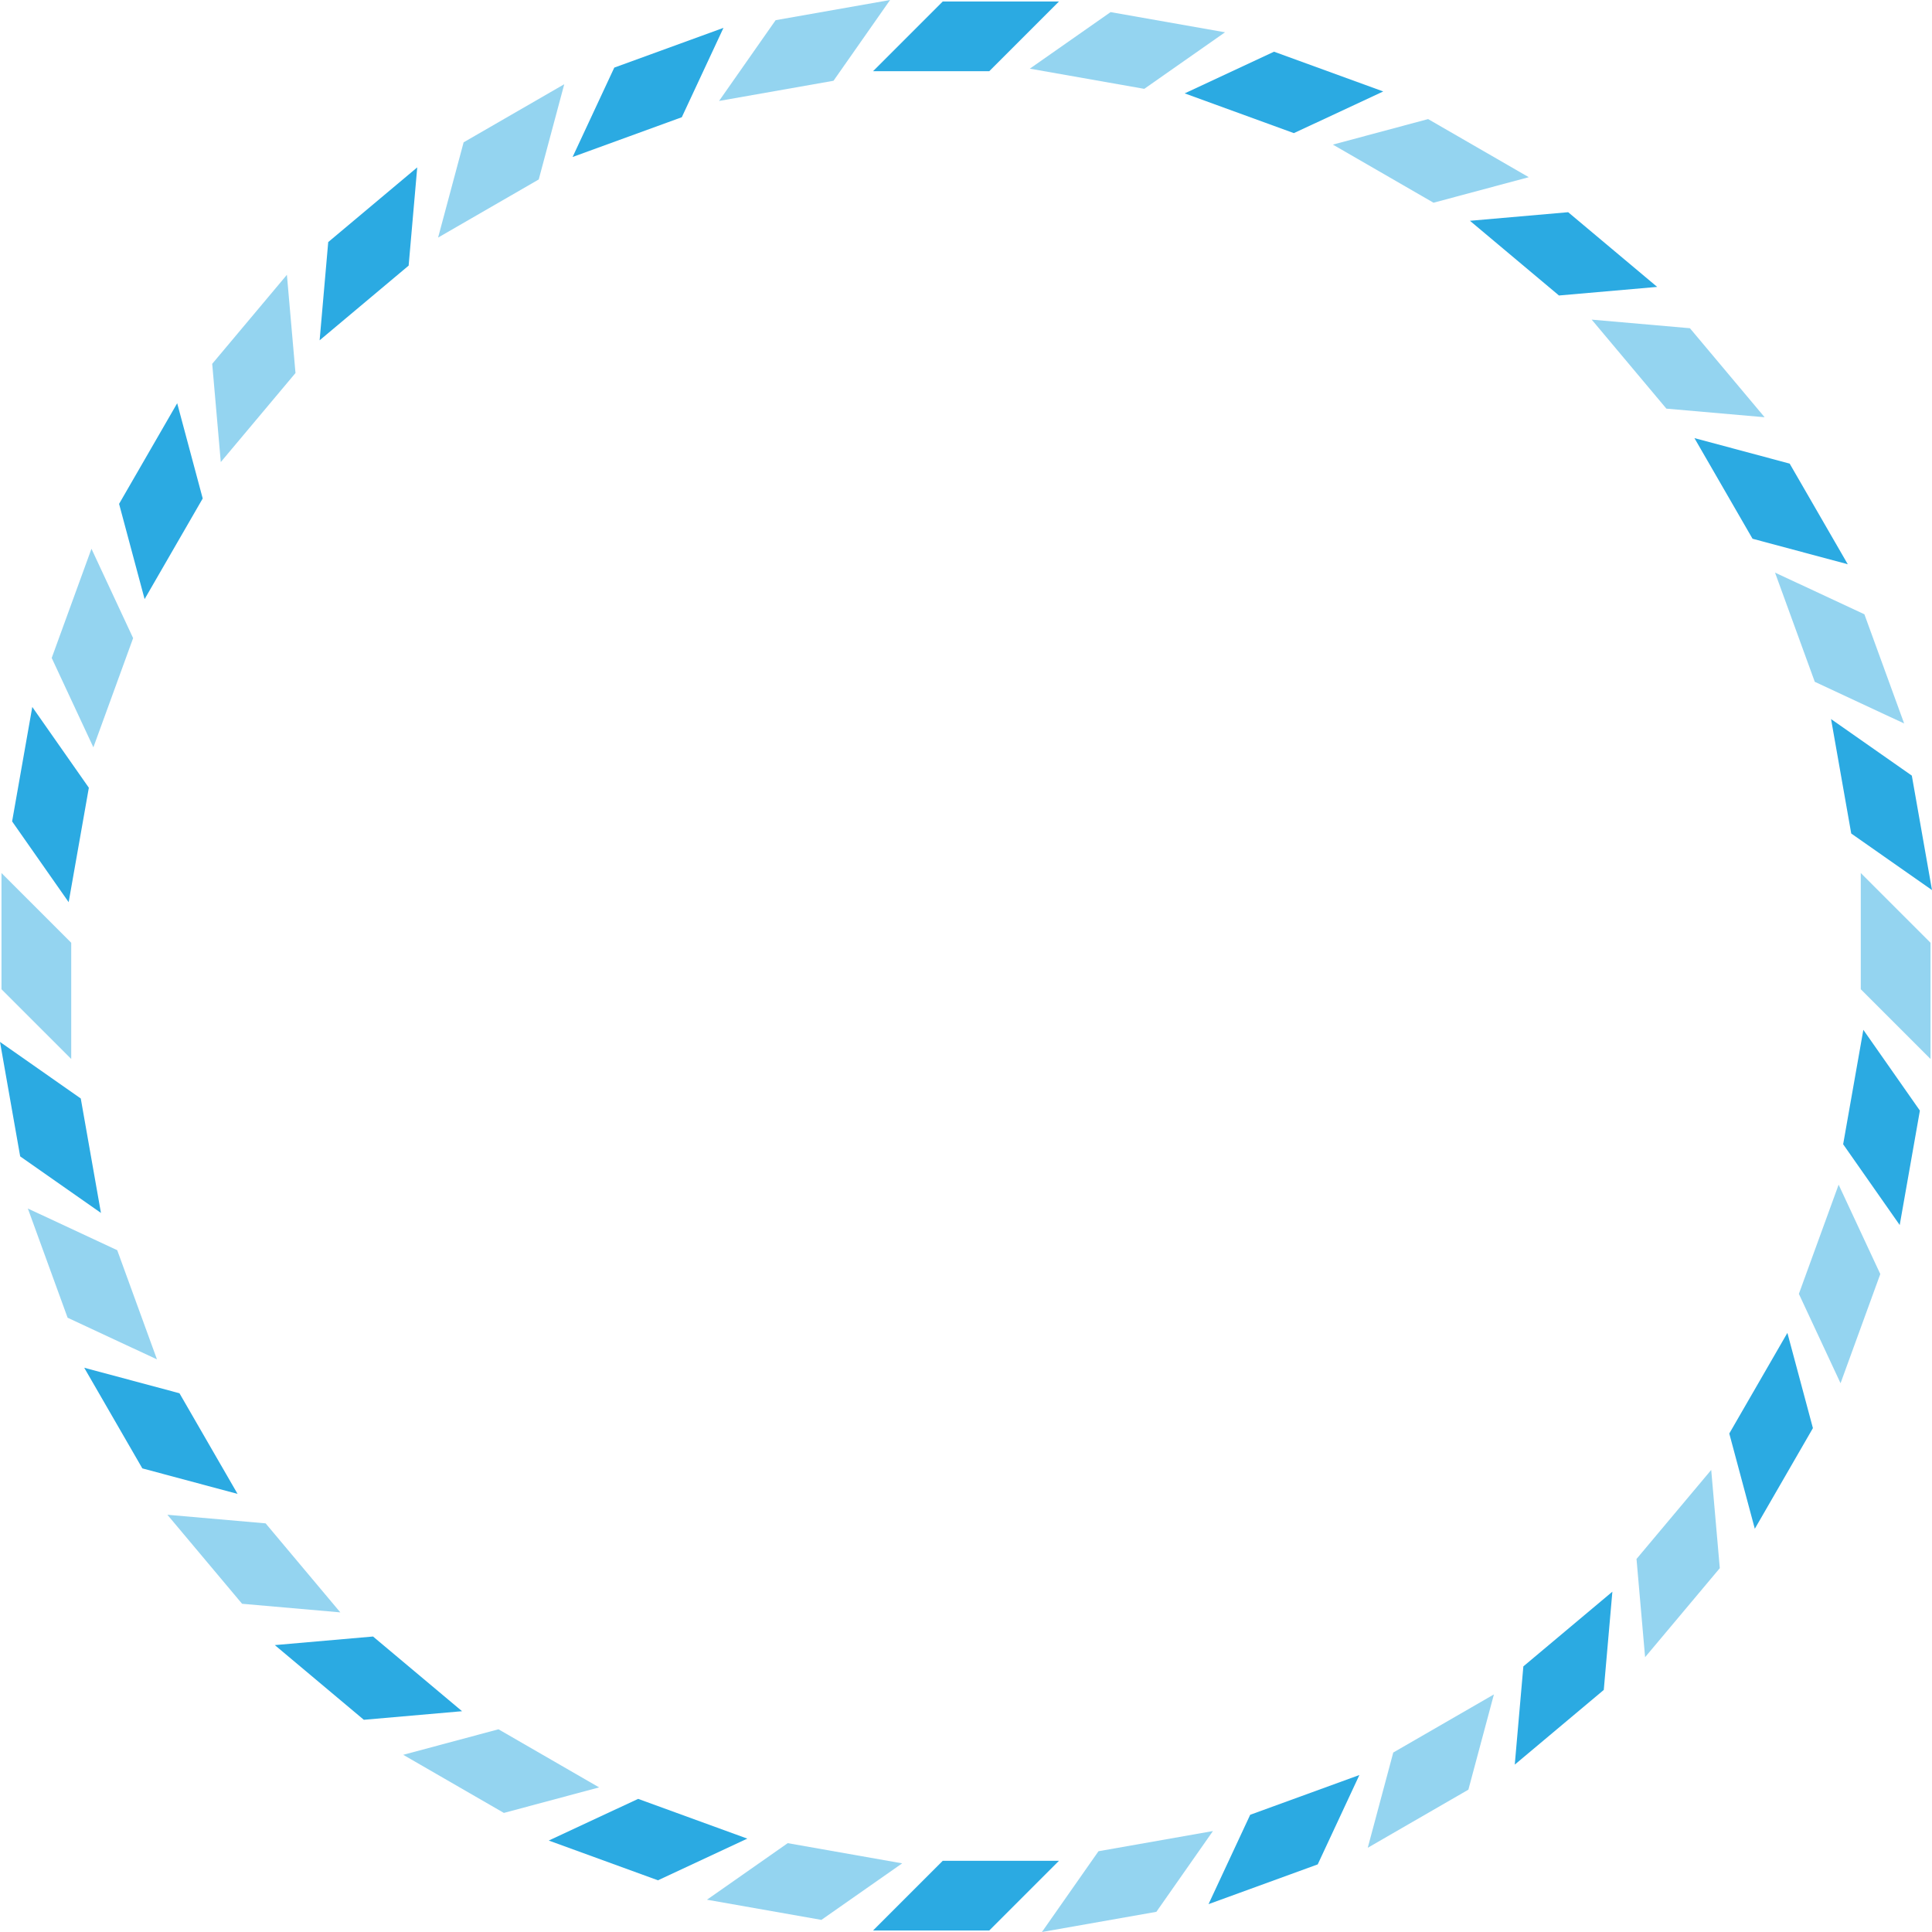 <svg xmlns="http://www.w3.org/2000/svg" viewBox="0 0 160 160"><defs><style>.cls-1,.cls-2{fill:#2baae2;}.cls-2{opacity:0.5;}</style></defs><polygon class="cls-1" points="78.075 0.123 87.699 0.123 81.925 5.898 72.301 5.898 78.075 0.123"/><polygon class="cls-2" points="91.975 1.003 101.452 2.674 94.763 7.358 85.286 5.686 91.975 1.003"/><polygon class="cls-1" points="105.511 4.282 114.554 7.574 107.153 11.025 98.11 7.733 105.511 4.282"/><polygon class="cls-2" points="118.271 9.862 126.606 14.674 118.718 16.788 110.384 11.976 118.271 9.862"/><polygon class="cls-1" points="129.869 17.574 137.241 23.76 129.107 24.471 121.734 18.285 129.869 17.574"/><polygon class="cls-2" points="139.952 27.182 146.138 34.554 138.003 33.842 131.817 26.47 139.952 27.182"/><polygon class="cls-1" points="148.213 38.395 153.025 46.729 145.137 44.616 140.325 36.281 148.213 38.395"/><polygon class="cls-2" points="154.401 50.872 157.693 59.915 150.292 56.464 147 47.421 154.401 50.872"/><polygon class="cls-1" points="158.329 64.234 160 73.712 153.311 69.028 151.64 59.55 158.329 64.234"/><polygon class="cls-2" points="159.877 78.075 159.877 87.699 154.102 81.925 154.102 72.301 159.877 78.075"/><polygon class="cls-1" points="158.997 91.975 157.326 101.452 152.642 94.763 154.314 85.286 158.997 91.975"/><polygon class="cls-2" points="155.718 105.511 152.426 114.554 148.975 107.153 152.267 98.11 155.718 105.511"/><polygon class="cls-1" points="150.138 118.271 145.326 126.606 143.212 118.718 148.024 110.384 150.138 118.271"/><polygon class="cls-2" points="142.426 129.869 136.24 137.241 135.529 129.107 141.715 121.734 142.426 129.869"/><polygon class="cls-1" points="132.818 139.952 125.446 146.138 126.158 138.003 133.53 131.817 132.818 139.952"/><polygon class="cls-2" points="121.605 148.213 113.271 153.025 115.384 145.137 123.719 140.325 121.605 148.213"/><polygon class="cls-1" points="109.128 154.401 100.085 157.693 103.536 150.292 112.579 147 109.128 154.401"/><polygon class="cls-2" points="95.766 158.329 86.288 160 90.972 153.311 100.45 151.64 95.766 158.329"/><polygon class="cls-1" points="81.925 159.877 72.301 159.877 78.075 154.102 87.699 154.102 81.925 159.877"/><polygon class="cls-2" points="68.025 158.997 58.548 157.326 65.237 152.642 74.714 154.314 68.025 158.997"/><polygon class="cls-1" points="54.489 155.718 45.446 152.426 52.847 148.975 61.89 152.267 54.489 155.718"/><polygon class="cls-2" points="41.729 150.138 33.394 145.326 41.282 143.212 49.616 148.024 41.729 150.138"/><polygon class="cls-1" points="30.131 142.426 22.759 136.24 30.893 135.529 38.266 141.715 30.131 142.426"/><polygon class="cls-2" points="20.048 132.818 13.862 125.446 21.997 126.158 28.183 133.53 20.048 132.818"/><polygon class="cls-1" points="11.787 121.605 6.975 113.271 14.863 115.384 19.675 123.719 11.787 121.605"/><polygon class="cls-2" points="5.599 109.128 2.307 100.085 9.708 103.536 13 112.579 5.599 109.128"/><polygon class="cls-1" points="1.671 95.766 0 86.288 6.689 90.972 8.36 100.45 1.671 95.766"/><polygon class="cls-2" points="0.123 81.925 0.123 72.301 5.898 78.075 5.898 87.699 0.123 81.925"/><polygon class="cls-1" points="1.003 68.025 2.674 58.548 7.358 65.237 5.686 74.714 1.003 68.025"/><polygon class="cls-2" points="4.282 54.489 7.574 45.446 11.025 52.847 7.733 61.89 4.282 54.489"/><polygon class="cls-1" points="9.862 41.729 14.674 33.394 16.788 41.282 11.976 49.616 9.862 41.729"/><polygon class="cls-2" points="17.574 30.131 23.76 22.759 24.471 30.893 18.285 38.266 17.574 30.131"/><polygon class="cls-1" points="27.182 20.048 34.554 13.862 33.842 21.997 26.47 28.183 27.182 20.048"/><polygon class="cls-2" points="38.395 11.787 46.729 6.975 44.616 14.863 36.281 19.675 38.395 11.787"/><polygon class="cls-1" points="50.872 5.599 59.915 2.307 56.464 9.708 47.421 13 50.872 5.599"/><polygon class="cls-2" points="64.234 1.671 73.712 0 69.028 6.689 59.55 8.36 64.234 1.671"/></svg>